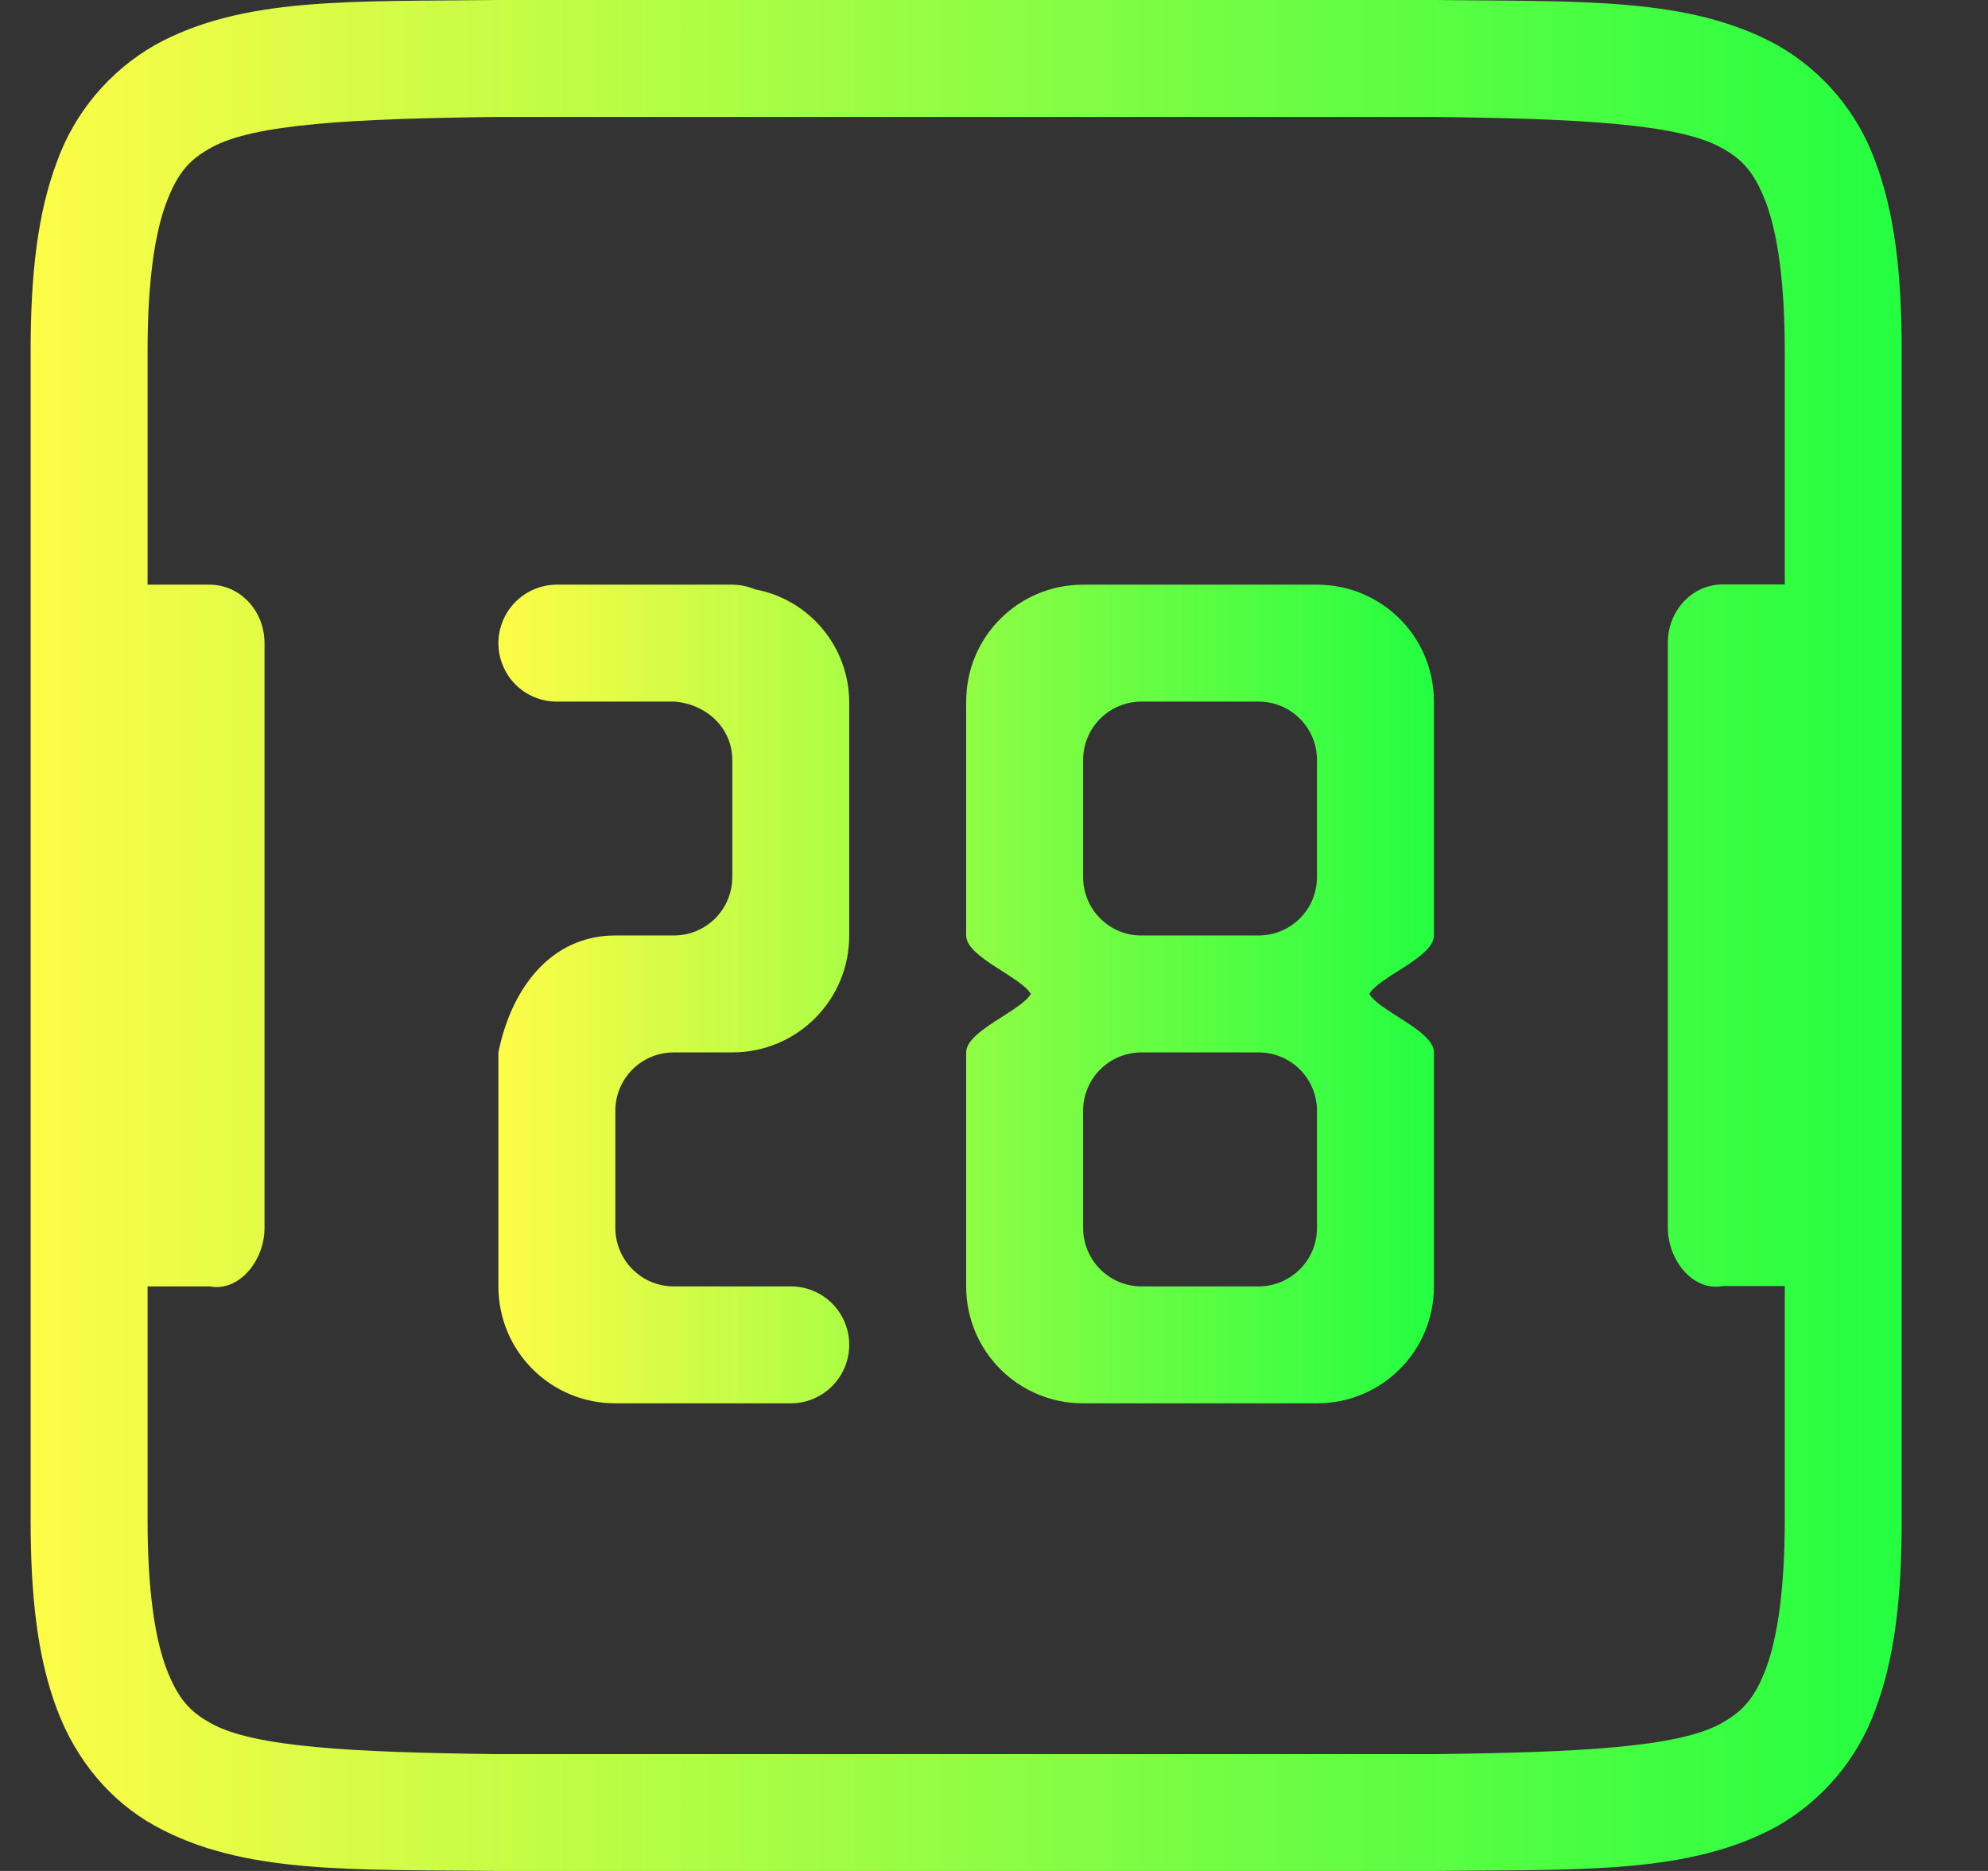 <svg width="17" height="16" viewBox="0 0 17 16" fill="none" xmlns="http://www.w3.org/2000/svg">
<rect x="0" y="0" width="17" height="16" fill="#333333" stroke="none"/>
<g clip-path="url(#clip0_9_217)">
<path d="M4.256 0C2.998 0.015 2.077 -0.03 1.325 0.385C0.936 0.608 0.638 0.962 0.487 1.383C0.322 1.82 0.262 2.343 0.262 3V13.001C0.262 13.659 0.322 14.18 0.487 14.617C0.651 15.056 0.948 15.406 1.325 15.614C2.077 16.029 2.998 15.986 4.256 16H12.268C13.526 15.986 14.447 16.03 15.2 15.616C15.589 15.393 15.886 15.039 16.038 14.617C16.202 14.18 16.262 13.658 16.262 13.001V3C16.262 2.342 16.202 1.821 16.037 1.383C15.886 0.962 15.589 0.609 15.2 0.387C14.447 -0.028 13.526 0.015 12.268 0H4.26H4.256ZM4.262 1H12.262C13.521 1.015 14.352 1.06 14.717 1.262C14.901 1.362 15.004 1.475 15.102 1.734C15.199 1.994 15.262 2.408 15.262 3V4.998H14.731C14.471 4.998 14.262 5.221 14.262 5.498V10.498C14.262 10.775 14.476 11.046 14.731 10.998H15.262V13.001C15.262 13.592 15.199 14.007 15.102 14.267C15.004 14.527 14.9 14.637 14.717 14.739C14.351 14.941 13.521 14.986 12.262 15.001H4.262C3.003 14.986 2.172 14.941 1.807 14.739C1.623 14.639 1.52 14.525 1.422 14.267C1.324 14.007 1.262 13.592 1.262 13.001V11.001H1.793C2.048 11.049 2.262 10.777 2.262 10.501V5.5C2.262 5.223 2.052 5 1.793 5H1.262V3C1.262 2.408 1.324 1.994 1.422 1.734C1.52 1.474 1.623 1.363 1.807 1.262C2.172 1.06 3.002 1.015 4.262 1Z" fill="url(#paint0_linear_9_217)"/>
<path d="M4.762 5C4.629 5 4.502 5.053 4.408 5.147C4.315 5.241 4.262 5.368 4.262 5.5C4.262 5.633 4.315 5.76 4.408 5.854C4.502 5.948 4.629 6 4.762 6H5.762V5H5.262H4.762ZM5.762 5V6C6.038 6.018 6.262 6.223 6.262 6.5V7.5C6.262 7.777 6.039 8 5.762 8V9H6.262C6.816 9 7.262 8.554 7.262 8V6C7.26 5.772 7.179 5.551 7.032 5.376C6.885 5.2 6.682 5.082 6.457 5.04C6.395 5.014 6.329 5.001 6.262 5H5.762ZM5.262 8C4.708 8 4.371 8.457 4.262 9V11.001C4.262 11.555 4.708 12.001 5.262 12.001H5.762V11.001C5.696 11.001 5.631 10.988 5.57 10.963C5.51 10.938 5.455 10.901 5.408 10.854C5.362 10.808 5.325 10.753 5.3 10.692C5.275 10.631 5.262 10.566 5.262 10.501V9.5C5.262 9.223 5.485 9 5.762 9V8H5.262ZM5.762 11.001V12.001H6.762C6.895 12.001 7.022 11.948 7.116 11.854C7.209 11.76 7.262 11.633 7.262 11.501C7.262 11.368 7.209 11.241 7.116 11.147C7.022 11.053 6.895 11.001 6.762 11.001H5.762ZM9.262 5C8.708 5 8.262 5.446 8.262 6V8C8.262 8.186 8.727 8.35 8.815 8.5C8.727 8.65 8.262 8.814 8.262 9V11.001C8.262 11.555 8.708 12.001 9.262 12.001H11.262C11.816 12.001 12.262 11.555 12.262 11.001V9C12.262 8.814 11.797 8.65 11.709 8.5C11.797 8.35 12.262 8.186 12.262 8V6C12.262 5.446 11.816 5 11.262 5H9.262ZM9.762 6H10.762C11.039 6 11.262 6.223 11.262 6.5V7.5C11.262 7.777 11.039 8 10.762 8H9.762C9.696 8.001 9.631 7.988 9.57 7.963C9.51 7.938 9.455 7.901 9.408 7.854C9.362 7.808 9.325 7.753 9.3 7.692C9.275 7.631 9.262 7.566 9.262 7.5V6.5C9.262 6.223 9.485 6 9.762 6ZM9.762 9H10.762C11.039 9 11.262 9.223 11.262 9.5V10.501C11.262 10.777 11.039 11.001 10.762 11.001H9.762C9.696 11.001 9.631 10.988 9.57 10.963C9.51 10.938 9.455 10.901 9.408 10.854C9.362 10.808 9.325 10.753 9.3 10.692C9.275 10.631 9.262 10.566 9.262 10.501V9.5C9.262 9.223 9.485 9 9.762 9Z" fill="url(#paint1_linear_9_217)"/>
</g>
<defs>
<linearGradient id="paint0_linear_9_217" x1="0.262" y1="8" x2="16.262" y2="8" gradientUnits="userSpaceOnUse">
<stop stop-color="#FDFC47"/>
<stop offset="1" stop-color="#24FE41"/>
</linearGradient>
<linearGradient id="paint1_linear_9_217" x1="4.262" y1="8.5" x2="12.262" y2="8.5" gradientUnits="userSpaceOnUse">
<stop stop-color="#FDFC47"/>
<stop offset="1" stop-color="#24FE41"/>
</linearGradient>
<clipPath id="clip0_9_217">
<rect width="16" height="16" fill="white" transform="translate(0.262 0)"/>
</clipPath>
</defs>
</svg>
